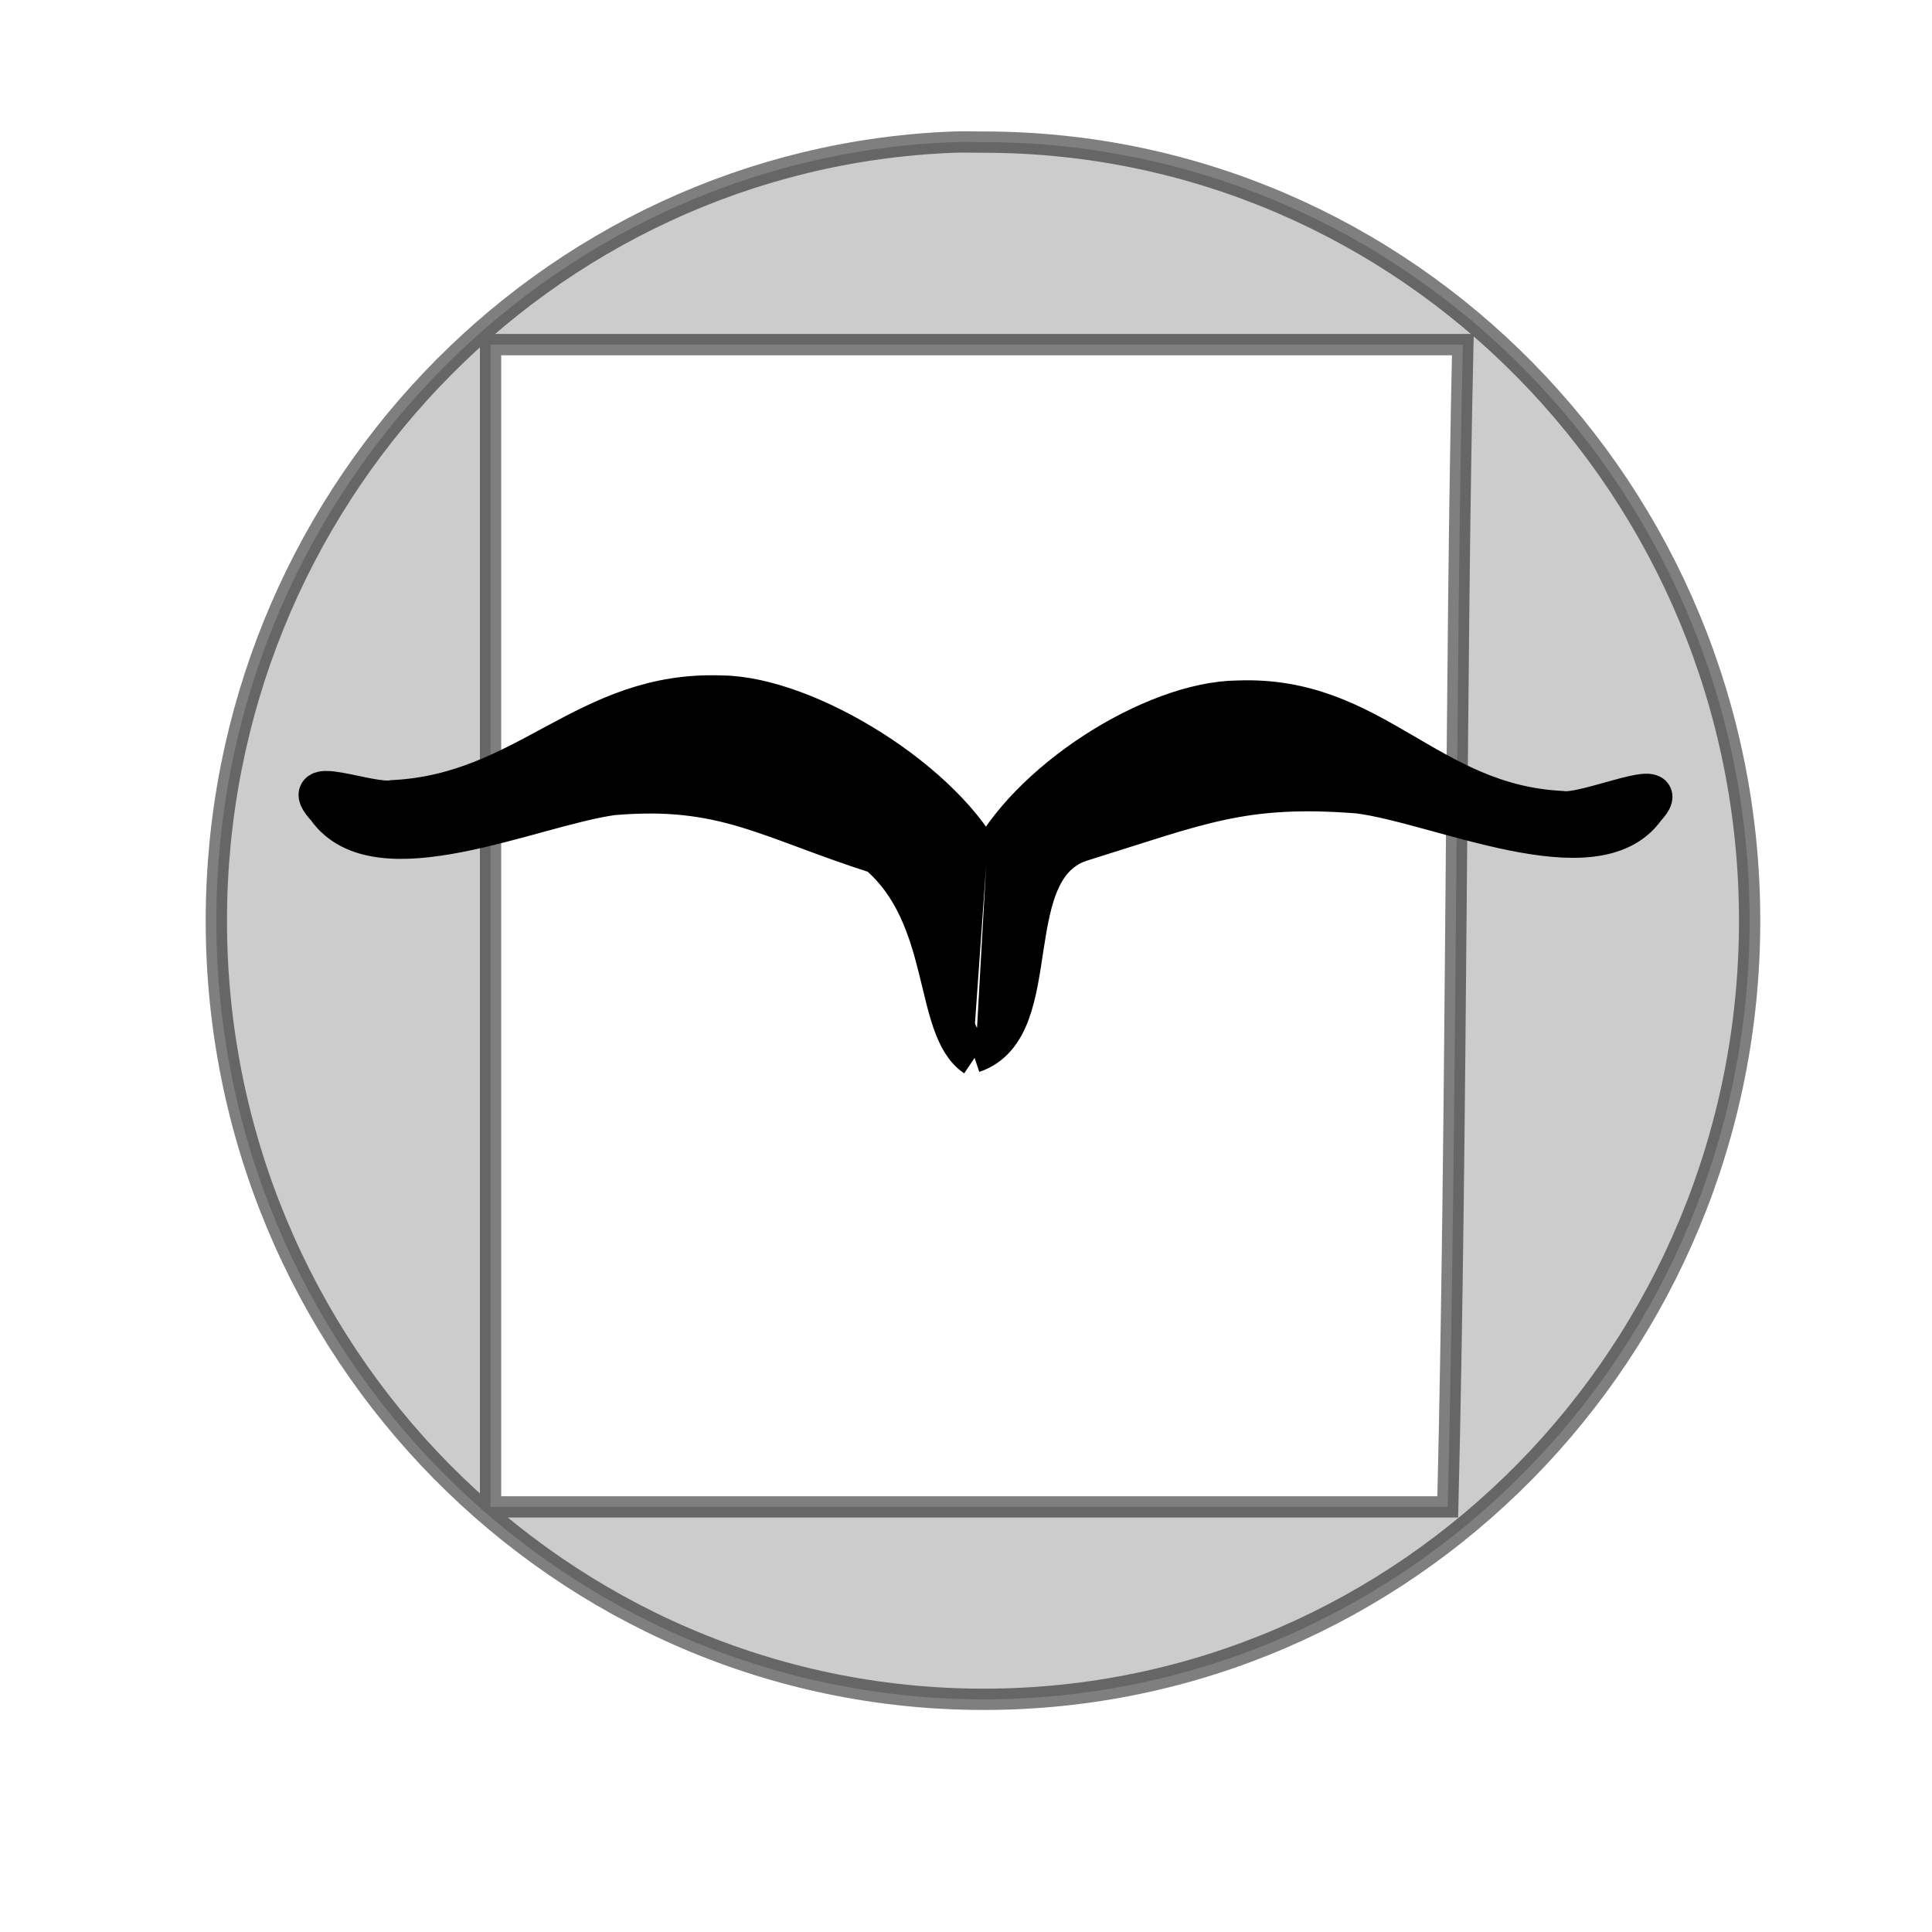 <?xml version="1.0" encoding="UTF-8" standalone="no"?>
<!-- Created with Inkscape (http://www.inkscape.org/) -->
<svg
   xmlns:dc="http://purl.org/dc/elements/1.1/"
   xmlns:cc="http://web.resource.org/cc/"
   xmlns:rdf="http://www.w3.org/1999/02/22-rdf-syntax-ns#"
   xmlns:svg="http://www.w3.org/2000/svg"
   xmlns="http://www.w3.org/2000/svg"
   xmlns:sodipodi="http://inkscape.sourceforge.net/DTD/sodipodi-0.dtd"
   xmlns:inkscape="http://www.inkscape.org/namespaces/inkscape"
   width="48px"
   height="48px"
   id="svg2388"
   sodipodi:version="0.32"
   inkscape:version="0.43"
   sodipodi:docbase="C:\Digilib\greyskin"
   sodipodi:docname="birds-eye.svg"
   inkscape:export-filename="C:\digilib\greyskin\birds-eye.png"
   inkscape:export-xdpi="60.000000"
   inkscape:export-ydpi="60.000000">
  <defs
     id="defs2390">
    <linearGradient
       id="linearGradient3124">
      <stop
         id="stop7644"
         offset="0"
         style="stop-color:#000000;stop-opacity:0.196;" />
      <stop
         style="stop-color:#545454;stop-opacity:0.227;"
         offset="0.5"
         id="stop7646" />
      <stop
         style="stop-color:#5f5f5f;stop-opacity:1;"
         offset="1"
         id="stop3128" />
    </linearGradient>
  </defs>
  <sodipodi:namedview
     id="base"
     pagecolor="#ffffff"
     bordercolor="#666666"
     borderopacity="1.0"
     inkscape:pageopacity="0.0"
     inkscape:pageshadow="2"
     inkscape:zoom="16"
     inkscape:cx="35.156972"
     inkscape:cy="33.422353"
     inkscape:current-layer="layer3"
     showgrid="false"
     inkscape:grid-bbox="true"
     inkscape:document-units="px"
     inkscape:window-width="1024"
     inkscape:window-height="749"
     inkscape:window-x="-4"
     inkscape:window-y="-4" />
  <g
     id="layer1"
     inkscape:label="Layer 1"
     inkscape:groupmode="layer">
    <path
       style="fill:#707070;fill-opacity:0.355;fill-rule:evenodd;stroke:#000000;stroke-width:0.529;stroke-linecap:butt;stroke-linejoin:miter;stroke-opacity:0.503;opacity:1;stroke-miterlimit:4;stroke-dasharray:none"
       d="M 23.688 3.531 C 13.518 3.924 5.375 12.447 5.375 22.875 C 5.375 33.553 13.927 42.219 24.438 42.219 C 34.948 42.219 43.469 33.553 43.469 22.875 C 43.469 12.197 34.948 3.531 24.438 3.531 C 24.191 3.531 23.932 3.522 23.688 3.531 z M 12.188 8.562 C 20.242 8.562 28.289 8.562 36.344 8.562 C 36.166 16.203 36.198 28.145 35.969 37.438 C 28.043 37.438 20.113 37.438 12.188 37.438 C 12.188 27.808 12.188 18.192 12.188 8.562 z "
       id="path2396" />
  </g>
  <g
     inkscape:groupmode="layer"
     id="layer2"
     inkscape:label="l2"
     style="display:none">
    <path
       style="fill:none;fill-opacity:0.75;fill-rule:evenodd;stroke:#000000;stroke-width:1.5;stroke-linecap:butt;stroke-linejoin:miter;stroke-miterlimit:4;stroke-dasharray:none;stroke-opacity:1"
       d="M 17,13.429 L 17,33 L 34,23 L 17,13.429 z "
       id="path7614" />
  </g>
  <g
     inkscape:groupmode="layer"
     id="layer3"
     inkscape:label="l3"
     style="display:inline">
    <path
       style="fill:#000000;fill-opacity:1;fill-rule:evenodd;stroke:#000000;stroke-width:1px;stroke-linecap:butt;stroke-linejoin:miter;stroke-opacity:1"
       d="M 24.5,21.514 C 23.529,19.451 20.05,17.298 17.925,17.281 C 14.552,17.154 13.116,19.713 9.768,19.881 C 9.176,19.995 7.305,19.191 8.12,20.072 C 9.353,21.839 13.19,20.036 15.217,19.754 C 17.989,19.515 19.048,20.331 21.809,21.214 C 23.643,22.765 23.176,25.542 24.234,26.252 M 24.5,21.514 C 25.471,19.451 28.636,17.423 30.761,17.406 C 34.134,17.279 35.445,19.982 38.792,20.15 C 39.385,20.264 41.696,19.192 40.879,20.072 C 39.652,21.817 35.758,19.964 33.748,19.711 C 30.87,19.485 29.793,19.993 26.924,20.884 C 24.732,21.503 26.059,25.525 24.171,26.157"
       id="path2398"
       sodipodi:nodetypes="cccccccccccccc" />
  </g>
</svg>
